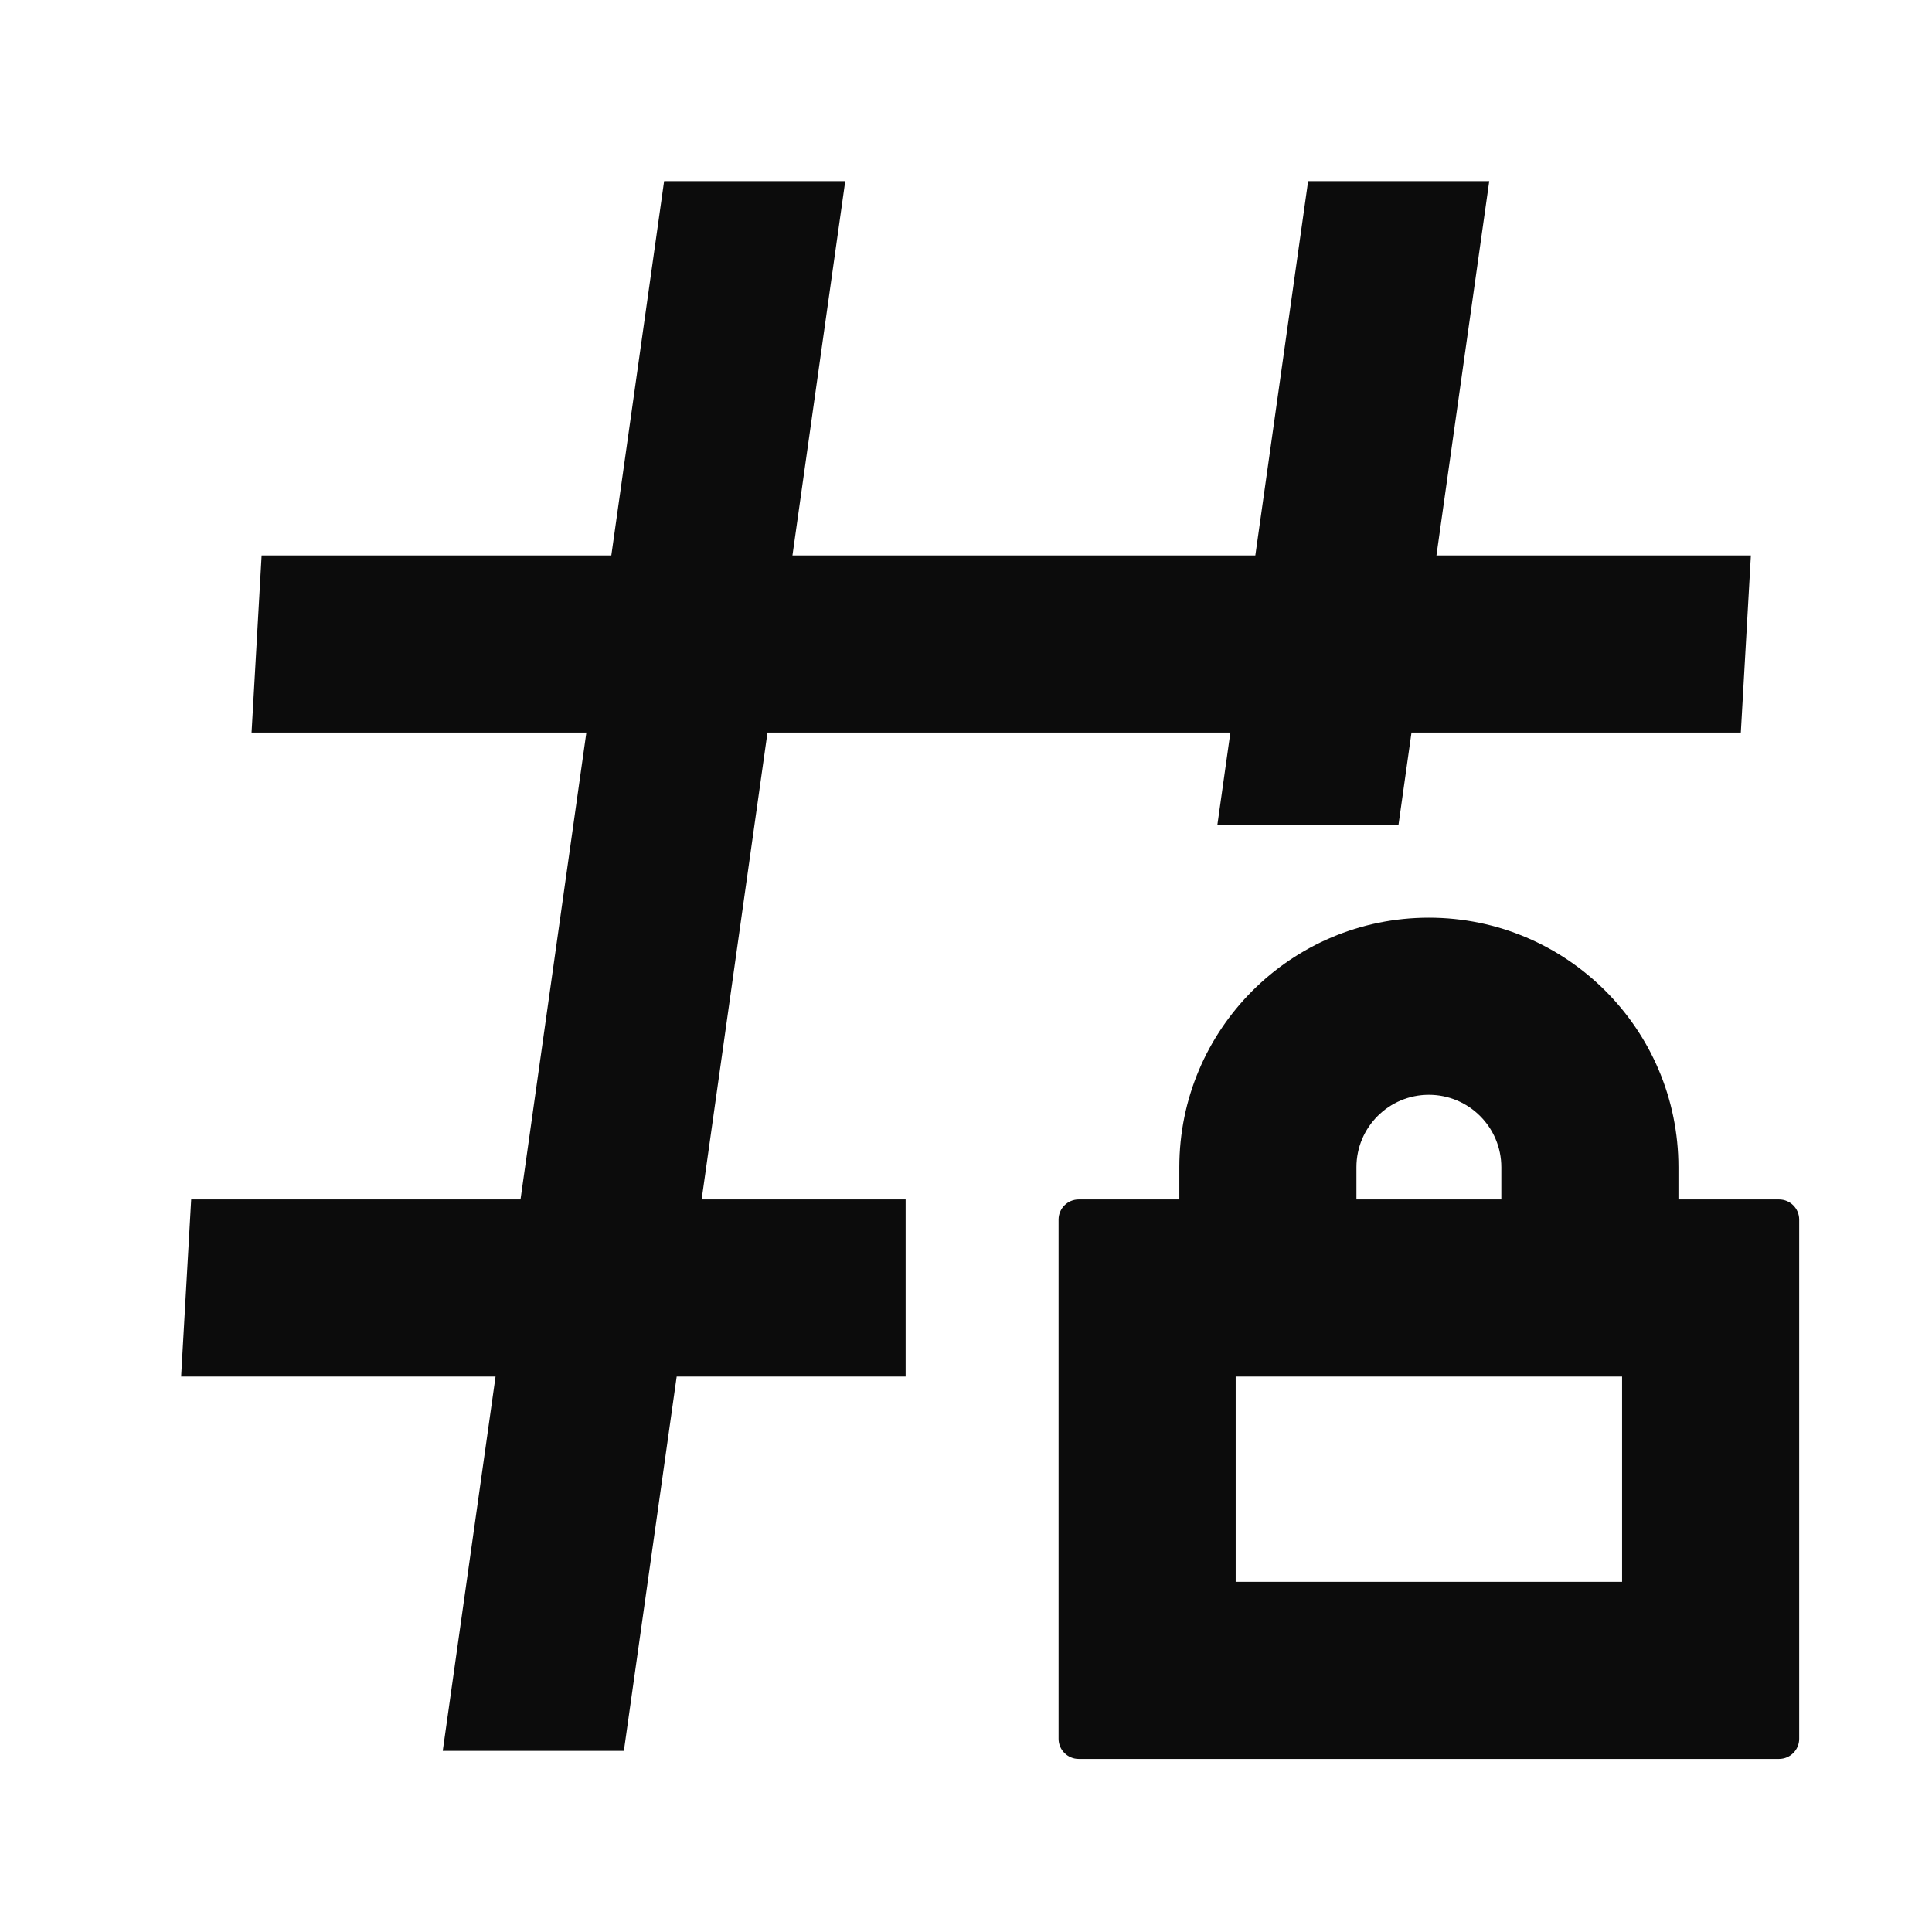 <svg fill="none" height="24" viewBox="0 0 24 24" width="24" xmlns="http://www.w3.org/2000/svg"><g fill="#0c0c0c"><path d="m10.5 2.25-.656 4.65h5.75l.656-4.65h2.25l-.656 4.65h3.906l-.125 2.2h-4.091l-.162 1.15h-2.25l.162-1.15h-5.75l-.818 5.8h2.534v2.2h-2.844l-.656 4.65h-2.25l.656-4.65h-3.906l.125-2.2h4.091l.818-5.8h-4.159l.125-2.2h4.344l.656-4.65z"/><path clip-rule="evenodd" d="m20.85 14.9h1.25c.138 0 .25.112.25.25v6.45c0 .138-.112.25-.25.25h-8.7c-.138 0-.25-.112-.25-.25v-6.45c0-.138.112-.25.25-.25h1.25v-.4c0-1.712 1.388-3.1 3.1-3.1s3.1 1.388 3.1 3.1zm-.7 2.2h-4.8v2.55h4.8zm-1.5-2.2v-.4c0-.497-.403-.9-.9-.9s-.9.403-.9.9v.4z" fill-rule="evenodd"/></g></svg>